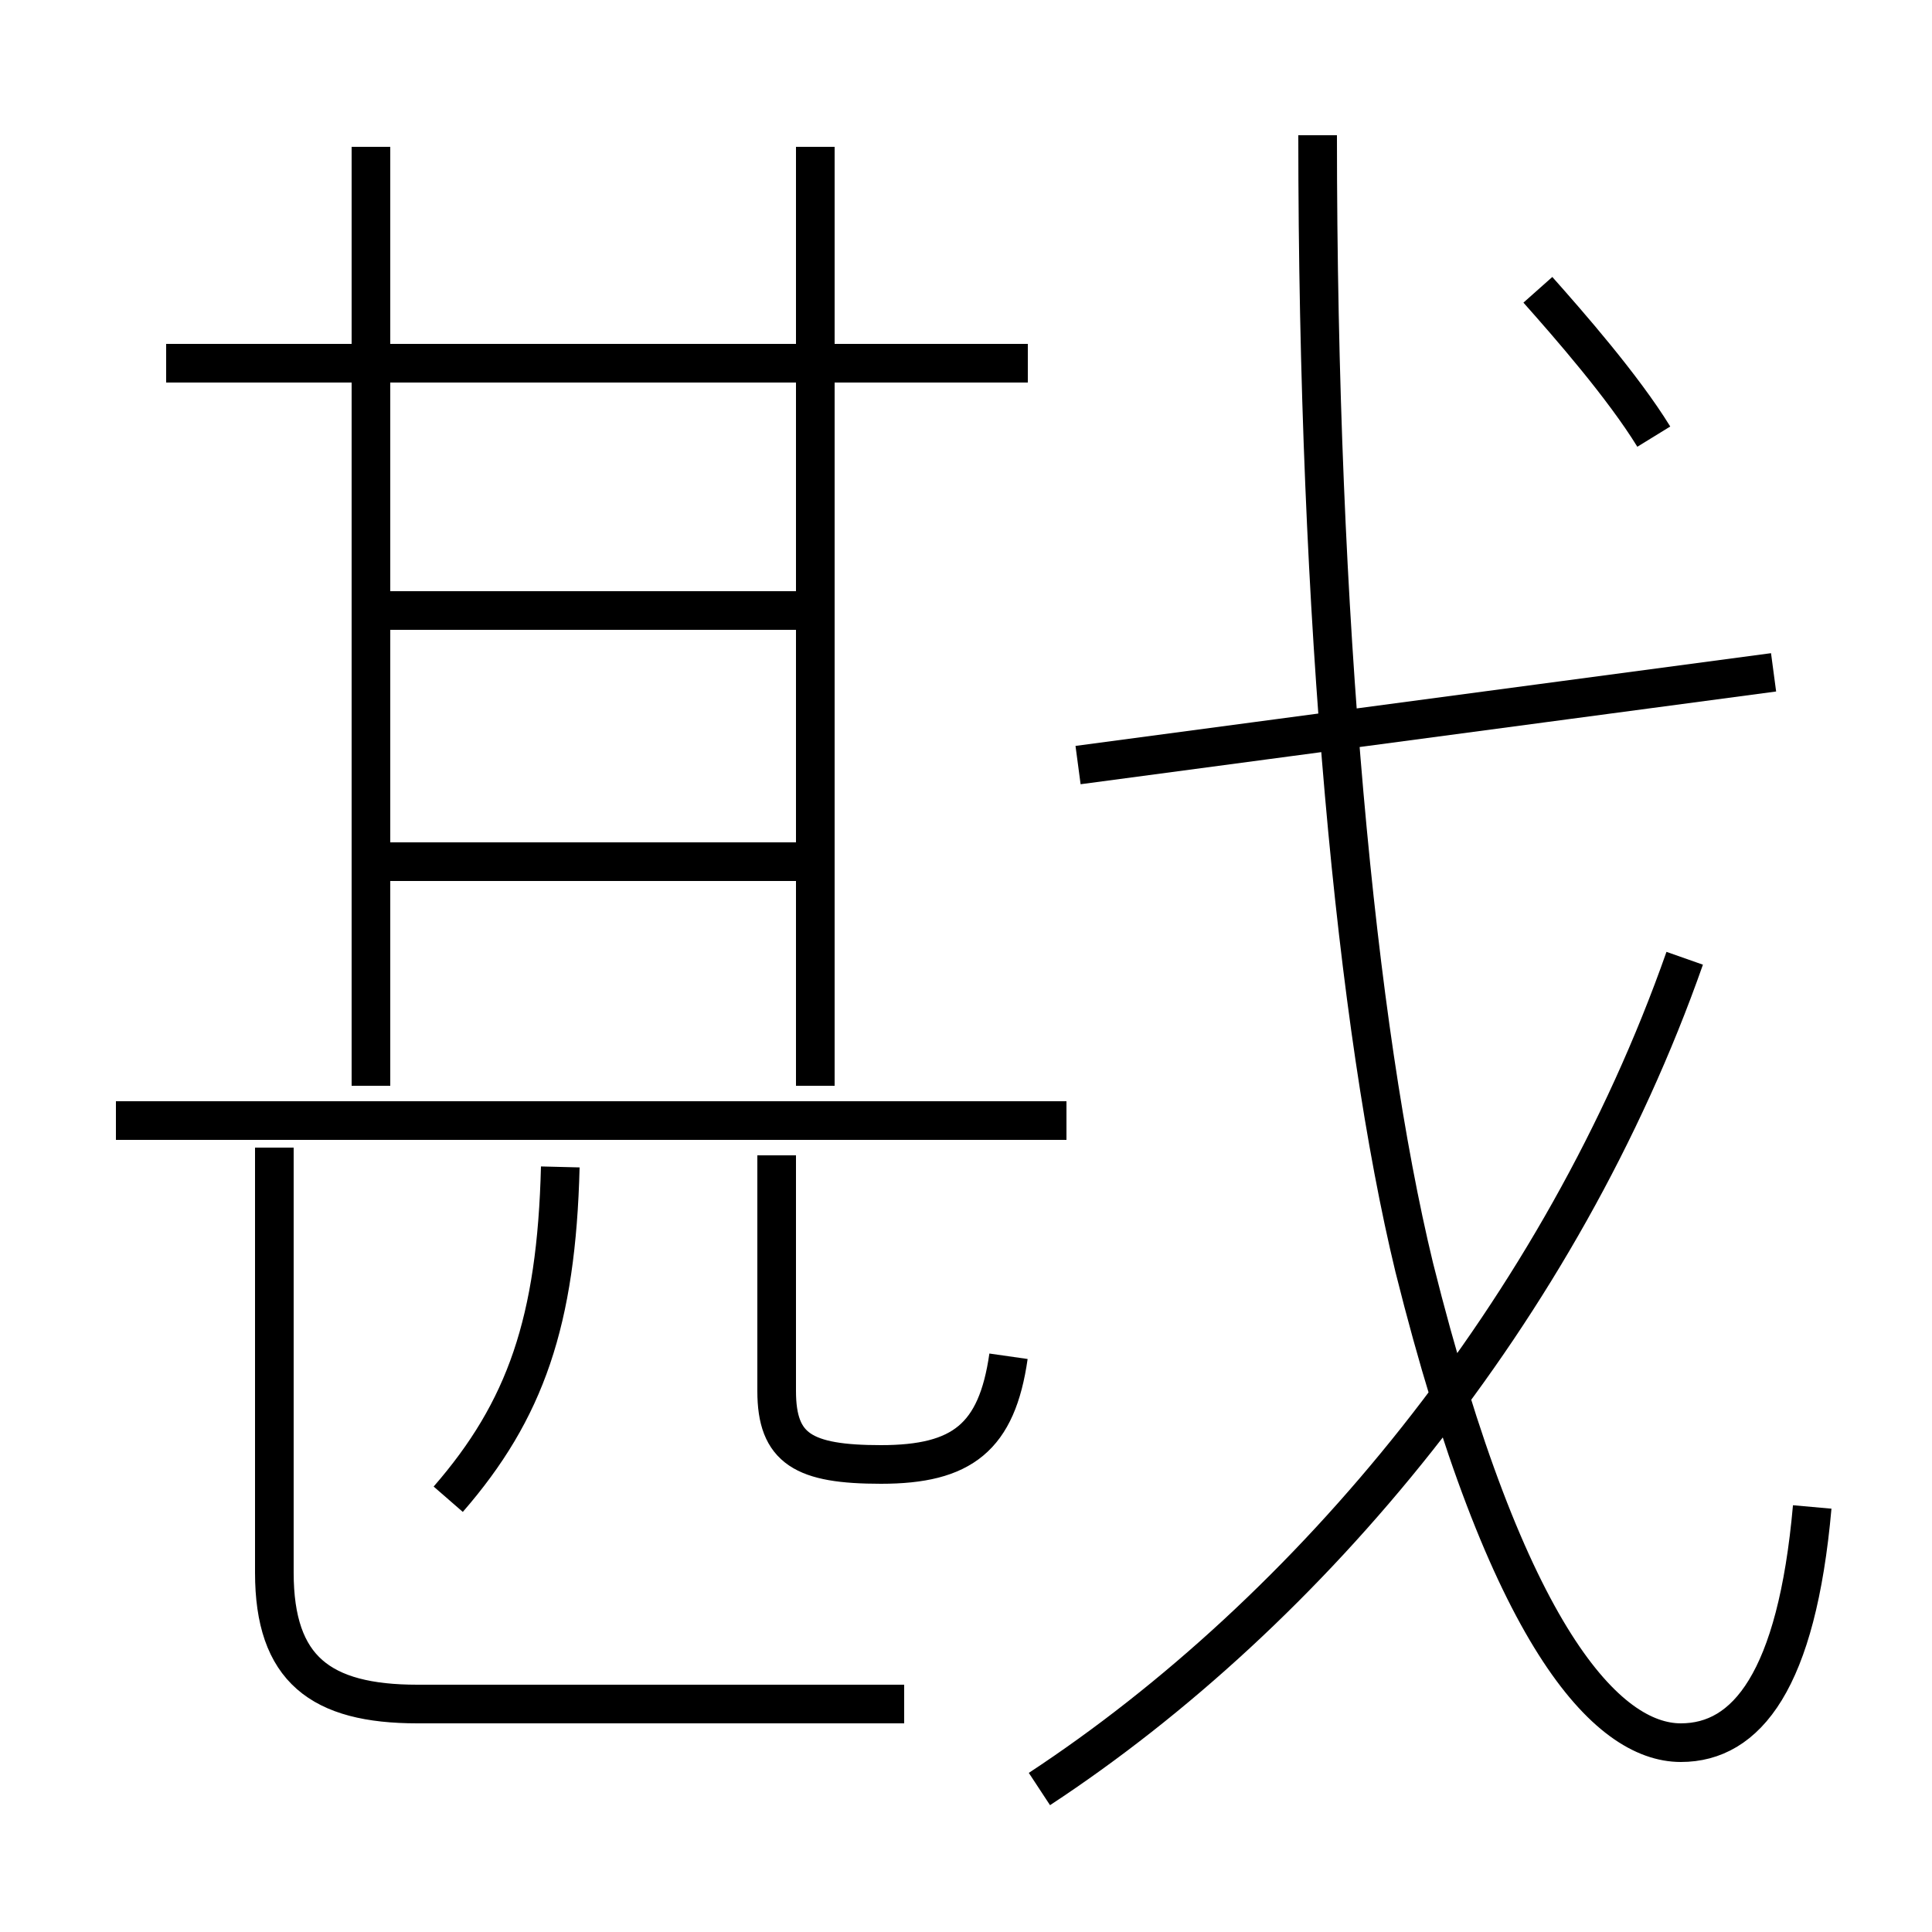 <?xml version='1.0' encoding='utf8'?>
<svg viewBox="0.0 -6.0 50.0 50.0" version="1.1" xmlns="http://www.w3.org/2000/svg">
<rect x="0.0" y="-6.0" width="50.0" height="50.0" fill="#808080" stroke="none"/>
<rect x="-1000" y="-1000" width="2000" height="2000" stroke="white" fill="white"/>
<g style="fill:white;stroke:#000000;  stroke-width:1">
<path d="M 46.9 -5.0 C 46.5 -0.5 45.2 1.1 43.5 1.1 C 41.6 1.1 39.0 -1.6 36.6 -11.2 C 35.1 -17.4 34.1 -27.9 34.1 -40.5 M 11.6 -5.2 C 13.6 -7.5 14.4 -9.8 14.5 -13.8 M 23.4 0.1 L 10.8 0.1 C 8.3 0.1 7.1 -0.8 7.1 -3.3 L 7.1 -14.3 M 27.6 -15.0 L 3.0 -15.0 M 26.1 -8.9 C 25.8 -6.8 24.9 -6.1 22.8 -6.1 C 20.8 -6.1 20.1 -6.5 20.1 -8.0 L 20.1 -14.1 M 20.8 -21.7 L 10.0 -21.7 M 9.6 -15.9 L 9.6 -40.2 M 20.7 -28.2 L 9.9 -28.2 M 26.9 2.3 C 33.9 -2.3 40.4 -10.1 43.6 -19.2 M 26.6 -34.6 L 4.3 -34.6 M 21.1 -15.9 L 21.1 -40.2 M 27.9 -24.2 L 45.9 -26.6 M 42.8 -32.7 C 42.0 -34.0 40.6 -35.6 39.8 -36.5" transform="translate(0.0 38.0)" />
</g>
</svg>